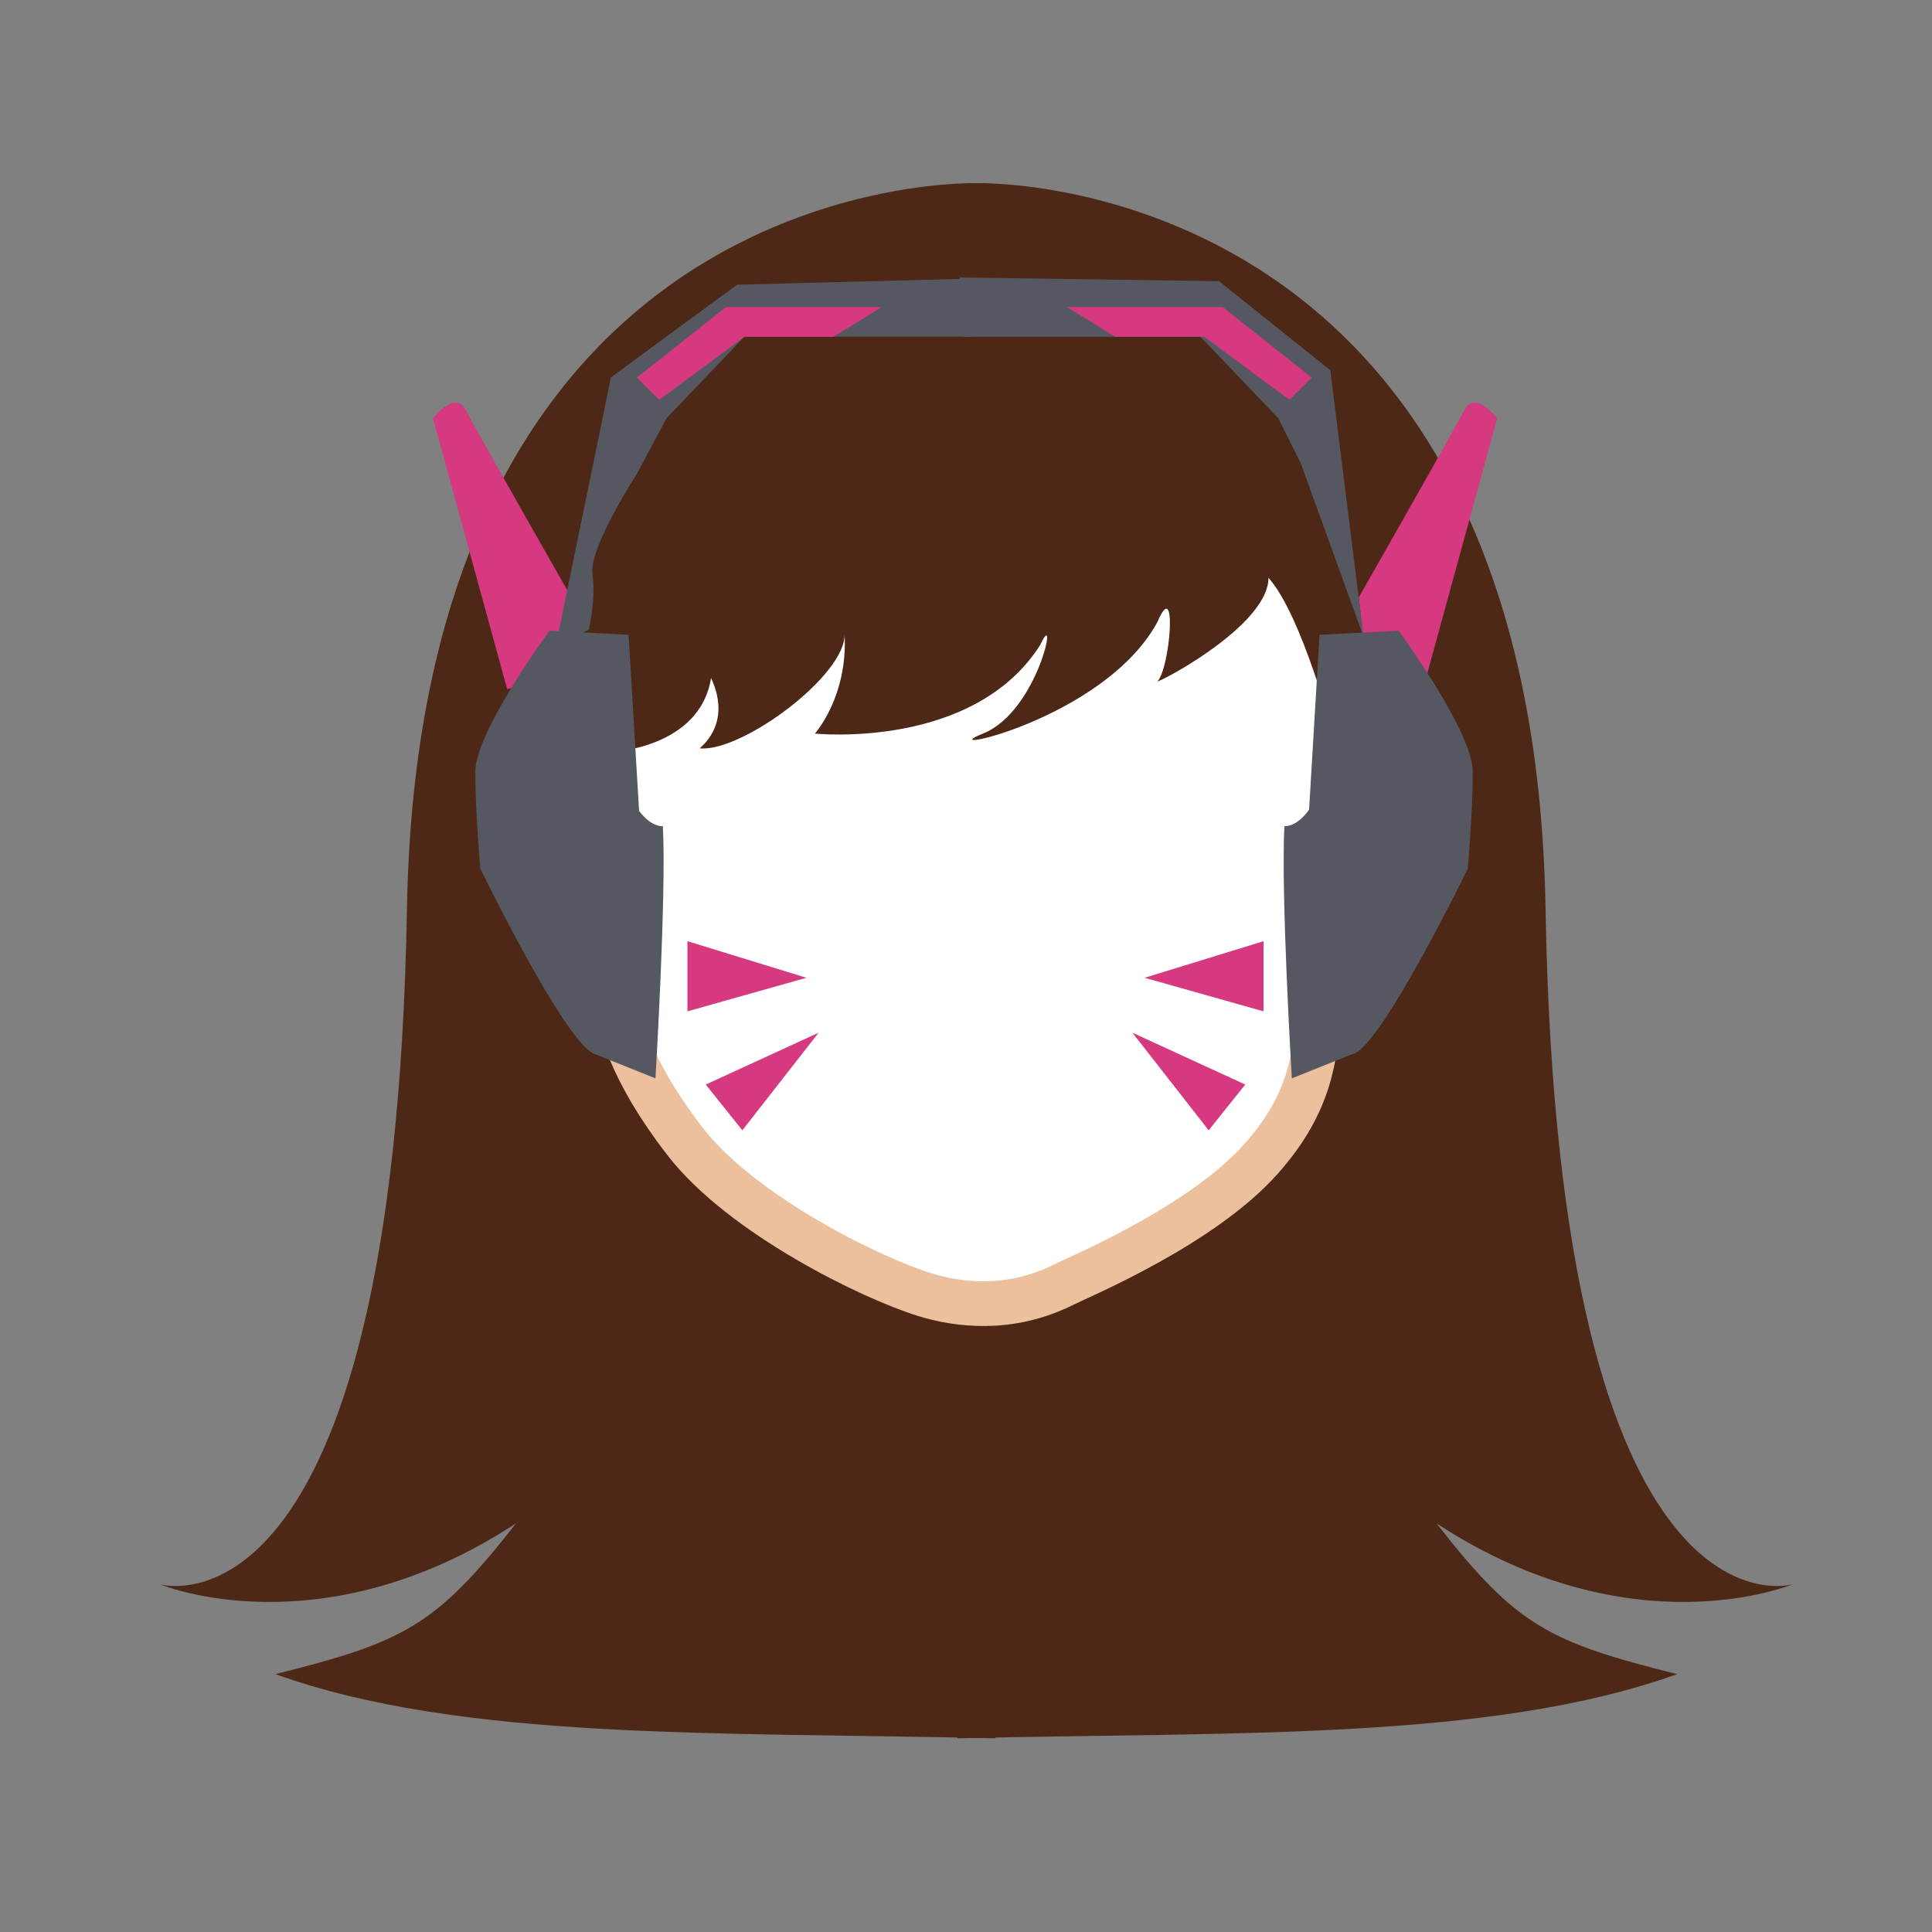 <?xml version="1.0" encoding="utf-8"?>
<!-- Generator: Adobe Illustrator 16.0.0, SVG Export Plug-In . SVG Version: 6.00 Build 0)  -->
<!DOCTYPE svg PUBLIC "-//W3C//DTD SVG 1.1//EN" "http://www.w3.org/Graphics/SVG/1.1/DTD/svg11.dtd">
<svg version="1.1" id="Layer_1" xmlns="http://www.w3.org/2000/svg" xmlns:xlink="http://www.w3.org/1999/xlink" x="0px" y="0px"
	 width="216px" height="216px" viewBox="0 0 216 216" enable-background="new 0 0 216 216" xml:space="preserve">
<rect x="0" y="0" width="216" height="216" fill="#808080" stroke="none"/>
<path fill="#4E2816" d="M108.952,20.478c0,0,62.408-2.11,63.844,81.156c1.435,83.264,27.617,75.491,27.617,75.491
	s-17.934,7.531-39.812-6.814c8.967,11.477,12.554,13.27,26.9,16.857c-20.635,7.42-48.889,6.455-80.451,7.174
	C80.467,145.957,108.952,20.478,108.952,20.478z"/>
<path fill="#4E2816" d="M109.339,20.478c0,0-62.407-2.11-63.842,81.156c-1.435,83.264-27.618,75.491-27.618,75.491
	s17.933,7.531,39.812-6.814c-8.967,11.477-12.553,13.27-26.9,16.857c20.635,7.42,48.89,6.455,80.452,7.174
	C137.823,145.957,109.339,20.478,109.339,20.478z"/>
<path fill="#D63980" d="M56.698,77.037l-8.292-30.263c0,0,2.487-3.315,3.732-0.829c1.243,2.488,16.167,28.604,16.167,28.604
	L56.698,77.037z"/>
<path fill="#D63980" d="M159.094,77.037l8.291-30.263c0,0-2.488-3.315-3.73-0.829c-1.244,2.488-16.169,28.604-16.169,28.604
	L159.094,77.037z"/>
<path fill="#FFFFFF" stroke="#ECBF9D" stroke-width="5" stroke-linecap="round" stroke-linejoin="round" stroke-miterlimit="10" d="
	M67.201,87.827c0,0-12.16,0.552-2.672,21.511c1.844,5.893,4.053,6.943,4.605,1.691c-0.307,2.918,1.369,8.717,7.463,16.594
	c6.361,8.223,20.847,15.291,26.807,17.125c3.593,1.105,9.397,1.934,15.477-1.105c2.009-1.004,15.457-6.6,22.11-14.084
	c5.703-6.416,6.024-11.641,6.494-16.871c0.64,4.975,5.201,1.119,7.048-5.516c5.528-16.029,3.042-17.41-2.486-18.792
	c-1.188-14.196-5.453-36.824-11.884-42.562c-23.077-20.59-34.804-23.37-59.697-3.592C60.291,58.255,67.201,87.827,67.201,87.827z"/>
<path fill="#4E2816" d="M152.461,78.281c0,0,3.17-53.646-43.261-53.23c-46.43,0.414-45.87,55.718-45.455,58.619
	c0.415,2.902,4.561,0.415,4.561,0.415s9.949-0.415,11.192-8.291c2.487,5.39-1.451,7.876-1.243,7.876
	c4.767,0.415,16.436-8.28,16.167-12.85c0.414,7.046-3.316,11.193-3.316,11.193s17.756,1.865,25.219-9.95
	c2.072-4.56-0.208,7.462-6.426,9.95c-6.218,2.487,13.472-1.452,19.484-12.437c2.279-5.389,1.45,5.182,0,6.633
	c1.658-0.622,12.437-6.633,12.437-11.608c3.731,4.146,7.323,17.826,7.323,17.826L152.461,78.281z"/>
<g>
	<path fill="#565861" d="M70.277,70.971l-8.843-0.451c0,0-8.292,11.26-8.292,15.763c0,4.503,0.552,10.808,0.552,10.808
		s9.397,19.366,12.714,20.715c4.422,0.451,6.633-0.449,6.633-0.449L70.277,70.971z"/>
	<path fill="#565861" d="M147.523,70.971l8.843-0.451c0,0,8.292,11.26,8.292,15.763c0,4.503-0.554,10.808-0.554,10.808
		s-9.396,19.366-12.713,20.715c-4.422,0.451-6.633-0.449-6.633-0.449L147.523,70.971z"/>
	<path fill="#565861" d="M71.207,90.303c0,0,1.244,2.073,2.902,2.073c0.415,7.463-0.829,28.188-0.829,28.188l-6.873-2.758
		L71.207,90.303z"/>
	<path fill="#565861" d="M146.502,90.303c0,0-1.243,2.073-2.903,2.073c-0.413,7.463,0.831,28.188,0.831,28.188l6.87-2.758
		L146.502,90.303z"/>
	<path fill="#565861" d="M62.086,72.458l6.218-30.263L82.4,31.831l26.263-0.684l0.268,6.488H83.229l-8.706,9.12l-3.316,6.219
		c0,0-5.389,8.29-4.974,11.192c0.415,2.902-0.415,6.219-0.415,6.219L62.086,72.458z"/>
	<polyline fill="#565861" points="152.461,71.233 148.729,41.386 136.294,31.437 107.274,31.021 107.688,37.655 134.222,37.655 
		142.927,46.774 145.413,51.75 	"/>
</g>
<polygon fill="#D63980" points="76.857,105.227 76.857,113.07 90.157,109.318 "/>
<polygon fill="#D63980" points="78.903,121.254 82.995,126.369 91.521,115.457 "/>
<polygon fill="#D63980" points="141.267,105.227 141.267,113.07 127.968,109.318 "/>
<polygon fill="#D63980" points="139.222,121.254 135.13,126.369 126.604,115.457 "/>
<polygon fill="#D63980" points="71.207,42.215 73.695,44.702 83.23,37.655 93.179,37.655 98.568,34.338 81.157,34.338 "/>
<polygon fill="#D63980" points="146.657,42.215 144.168,44.702 134.634,37.655 124.685,37.655 119.296,34.338 136.708,34.338 "/>
</svg>

